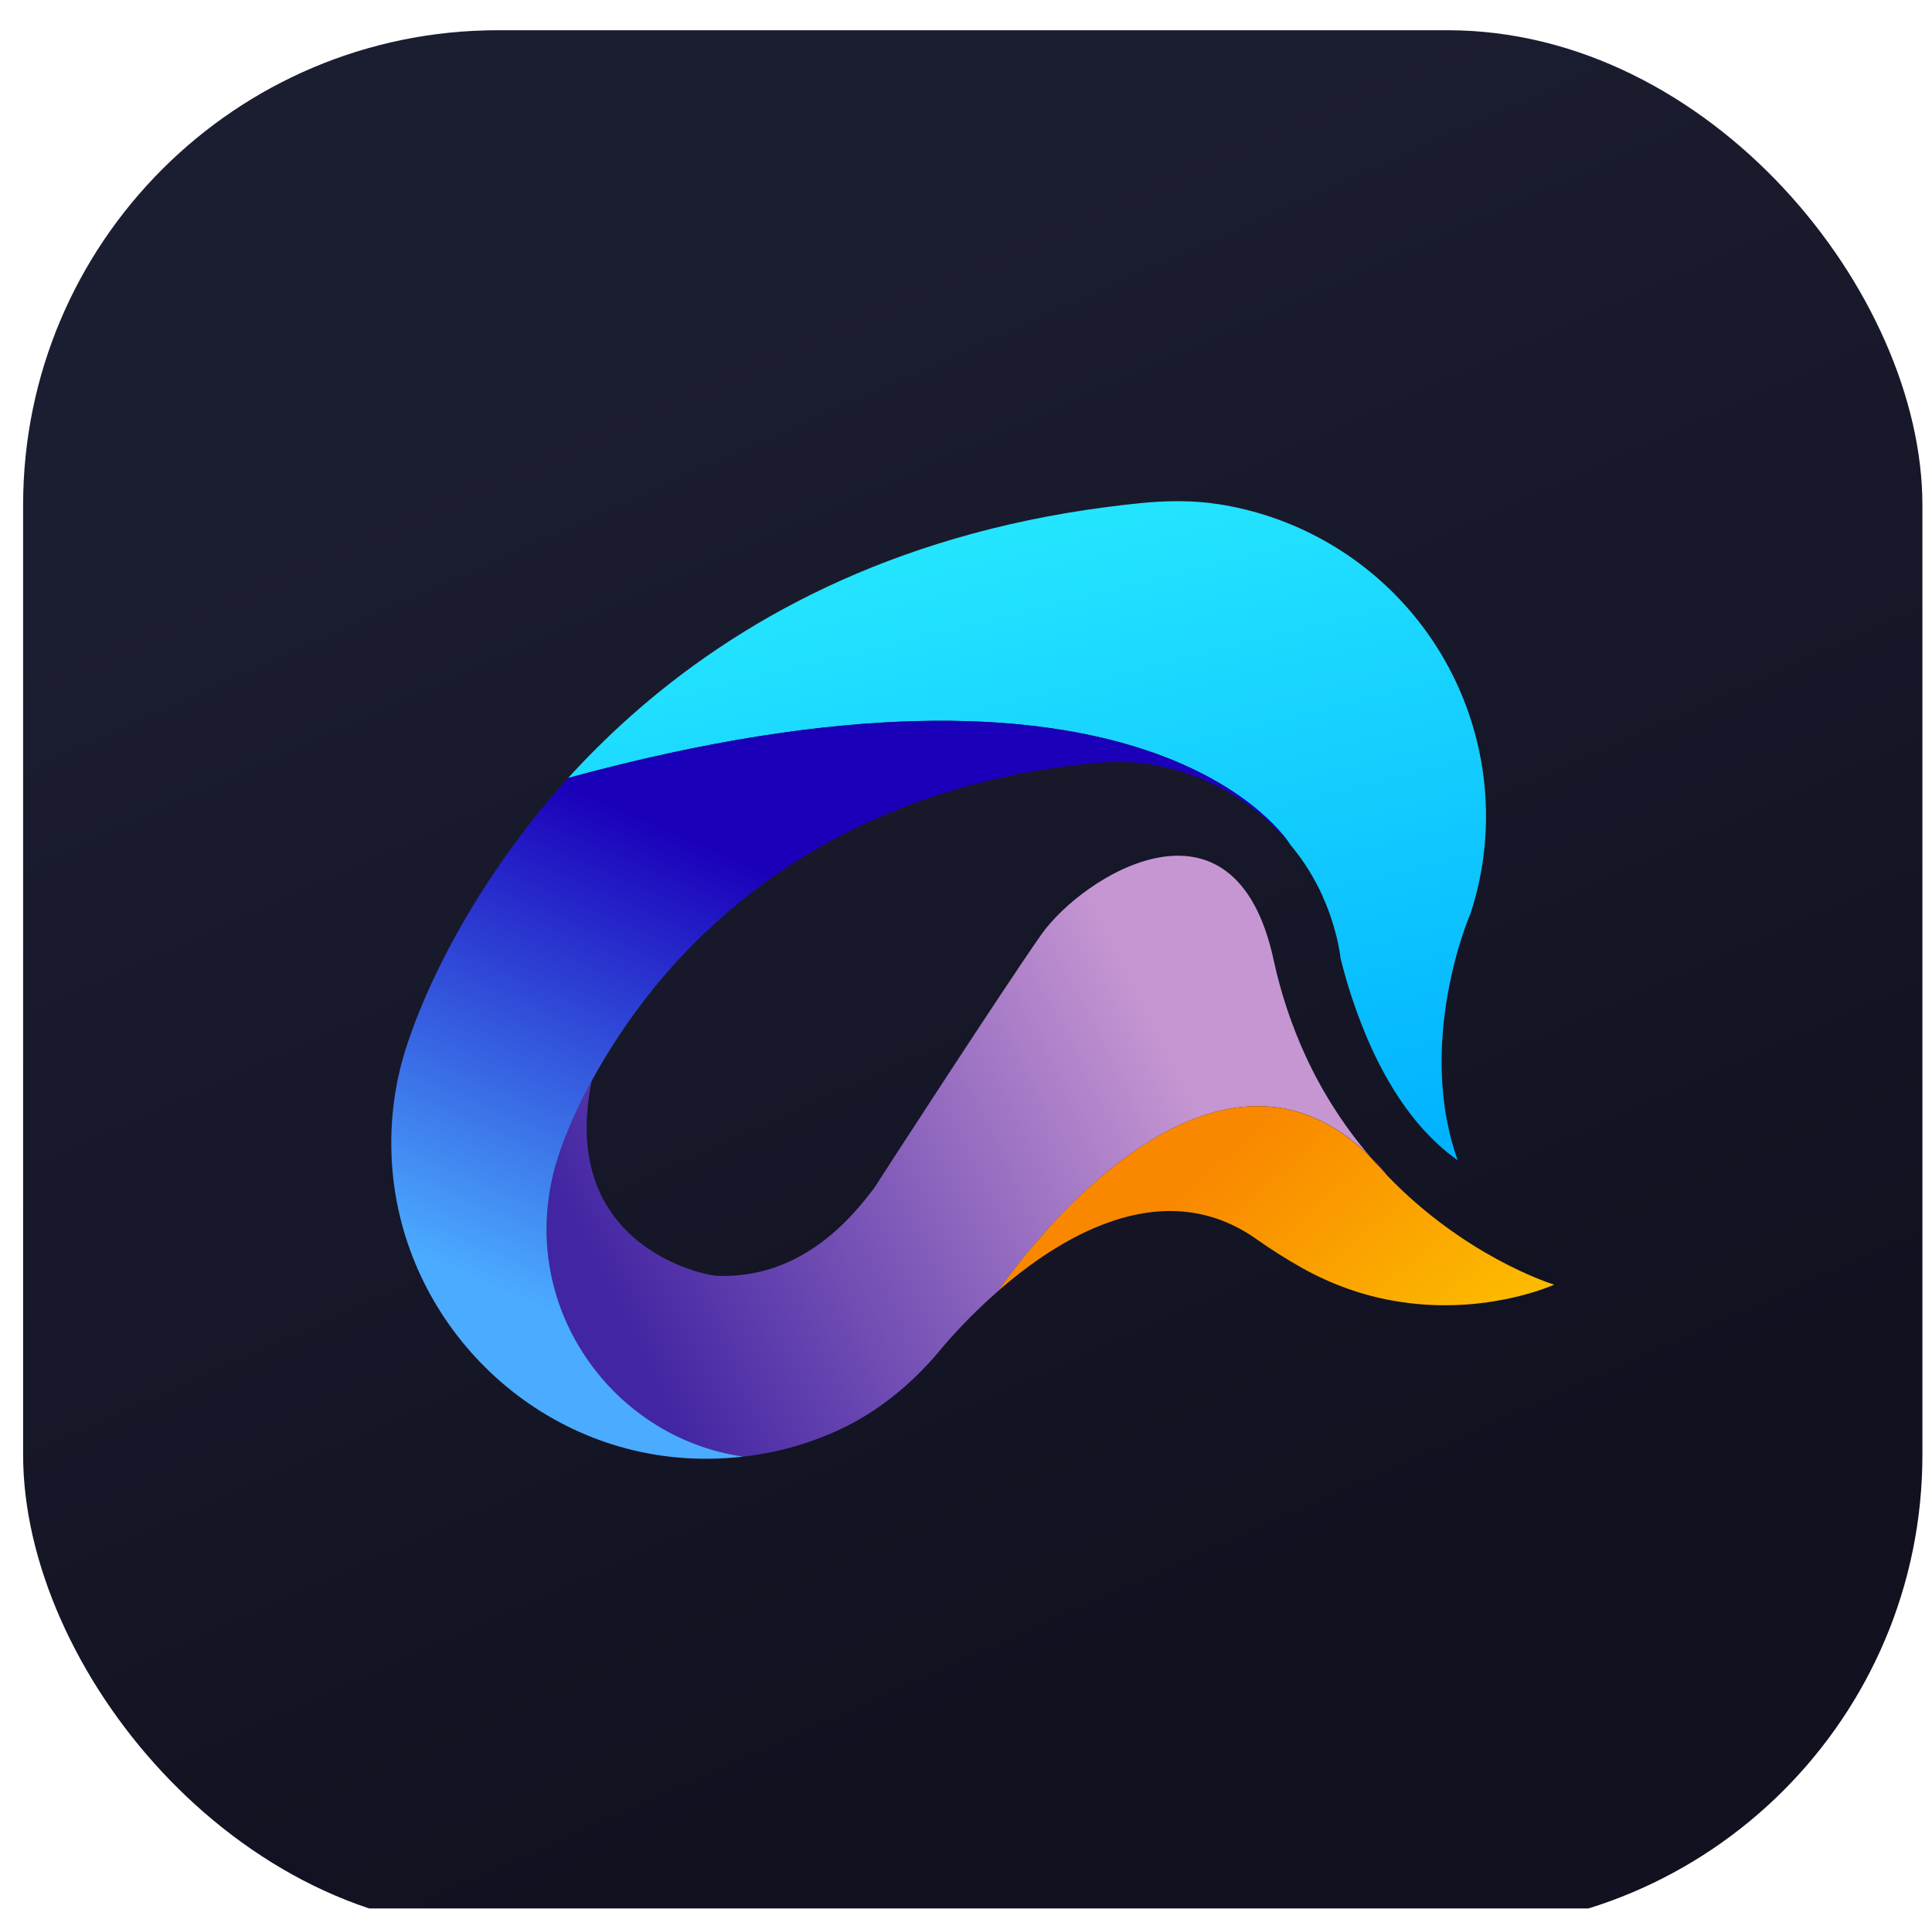 <svg width="82" height="81" viewBox="0 0 82 81" fill="none" xmlns="http://www.w3.org/2000/svg">
<g filter="url(#filter0_i_86_1263)">
<rect x="0.981" y="0.194" width="80.612" height="80.612" rx="20.153" fill="url(#paint0_linear_86_1263)"/>
<path d="M63.071 33.544C63.072 34.943 62.852 36.333 62.419 37.663C62.414 37.674 62.41 37.685 62.408 37.696C62.364 37.796 62.225 38.129 62.058 38.64C61.664 39.856 61.092 42.087 61.198 44.591C61.222 45.121 61.276 45.649 61.358 46.173C61.361 46.18 61.363 46.188 61.364 46.196C61.475 46.861 61.644 47.516 61.87 48.153C60.72 47.342 59.804 46.227 59.083 45.044C58.653 44.329 58.278 43.583 57.961 42.812C57.529 41.773 57.176 40.703 56.906 39.61C56.904 39.608 56.903 39.605 56.902 39.602C56.901 39.599 56.901 39.596 56.901 39.593C56.846 39.163 56.757 38.738 56.634 38.322C56.631 38.315 56.63 38.308 56.629 38.3C56.502 37.846 56.341 37.403 56.146 36.974V36.962C55.794 36.178 55.337 35.446 54.786 34.786C54.779 34.774 54.772 34.763 54.763 34.753C54.758 34.748 54.753 34.736 54.747 34.731C54.219 33.937 47.927 25.432 24.114 31.927C24.934 31.027 25.799 30.169 26.707 29.357C31.239 25.306 37.757 21.636 46.95 20.432C47.424 20.372 47.898 20.313 48.388 20.265C49.498 20.154 50.619 20.137 51.724 20.309C54.882 20.8 57.761 22.404 59.842 24.83C61.923 27.257 63.068 30.347 63.071 33.544Z" fill="url(#paint1_linear_86_1263)"/>
<path d="M55.426 43.753C54.82 42.436 54.36 41.057 54.055 39.64C52.39 31.978 45.931 36.108 44.196 38.572C42.522 40.961 37.418 48.838 37.101 49.332C37.096 49.34 37.091 49.347 37.085 49.355C37.013 49.449 36.941 49.537 36.868 49.632C34.753 52.36 32.439 53.163 30.334 53.051L30.34 53.046C30.01 53.032 23.678 51.875 25.11 44.79C24.361 46.178 23.95 47.249 23.784 47.727C23.725 47.905 23.695 47.993 23.695 47.993C23.518 48.521 23.389 49.064 23.309 49.615C23.224 50.168 23.187 50.727 23.198 51.286C23.238 53.081 23.776 54.831 24.753 56.338C26.246 58.658 28.7 60.324 31.553 60.726C32.966 60.568 34.344 60.182 35.634 59.582C37.271 58.822 38.681 57.656 39.844 56.279V56.274L39.849 56.268V56.263H39.854C39.882 56.23 39.955 56.144 40.054 56.026C40.777 55.188 41.558 54.404 42.392 53.677L42.397 53.672C42.602 53.367 51.046 41.015 58.136 47.979C57.044 46.701 56.132 45.279 55.426 43.753ZM27.964 57.629L27.975 57.612C27.994 57.631 27.964 57.626 27.964 57.626V57.629Z" fill="url(#paint2_linear_86_1263)"/>
<path d="M54.749 34.732C53.231 32.906 51.096 31.699 48.748 31.34C47.949 31.218 47.127 31.229 46.322 31.307C45.966 31.346 45.617 31.385 45.278 31.429C40.209 32.095 36.257 33.788 33.199 35.853C31.116 37.266 29.254 38.979 27.675 40.938C27.68 40.944 27.675 40.944 27.67 40.95C26.703 42.151 25.847 43.436 25.11 44.79C24.361 46.178 23.95 47.249 23.784 47.727C23.725 47.905 23.695 47.993 23.695 47.993C23.518 48.521 23.389 49.064 23.309 49.615C23.224 50.168 23.187 50.727 23.198 51.286C23.238 53.081 23.776 54.831 24.753 56.338C26.246 58.658 28.7 60.324 31.553 60.726C30.622 60.837 29.683 60.849 28.75 60.765C22.024 60.157 16.75 54.461 16.611 47.717C16.575 46.182 16.806 44.653 17.294 43.197C17.294 43.197 17.333 43.07 17.422 42.832C17.76 41.854 18.849 39.037 21.136 35.709C22.041 34.382 23.037 33.118 24.116 31.928C47.932 25.433 54.222 33.938 54.749 34.732Z" fill="url(#paint3_linear_86_1263)"/>
<path d="M65.968 53.429L65.957 53.434C65.768 53.518 62.848 54.778 59.129 54.112C58.471 53.997 57.825 53.826 57.197 53.601C56.533 53.364 55.891 53.073 55.276 52.729C54.61 52.356 53.963 51.948 53.339 51.508C53.304 51.486 53.271 51.462 53.239 51.436C50.968 49.882 48.564 50.115 46.432 51.031C44.895 51.691 43.496 52.713 42.391 53.673C42.596 53.368 51.04 41.016 58.13 47.981C58.142 47.992 58.153 48.005 58.163 48.019C58.4 48.297 58.645 48.563 58.89 48.813C62.151 52.2 65.734 53.36 65.957 53.427C65.96 53.428 65.964 53.429 65.968 53.429Z" fill="url(#paint4_linear_86_1263)"/>
<path d="M58.888 48.81C58.644 48.561 58.4 48.294 58.161 48.016C58.419 48.267 58.661 48.532 58.888 48.81Z" fill="url(#paint5_linear_86_1263)"/>
</g>
<defs>
<filter id="filter0_i_86_1263" x="0.981" y="0.194" width="80.612" height="81.702" filterUnits="userSpaceOnUse" color-interpolation-filters="sRGB">
<feFlood flood-opacity="0" result="BackgroundImageFix"/>
<feBlend mode="normal" in="SourceGraphic" in2="BackgroundImageFix" result="shape"/>
<feColorMatrix in="SourceAlpha" type="matrix" values="0 0 0 0 0 0 0 0 0 0 0 0 0 0 0 0 0 0 127 0" result="hardAlpha"/>
<feOffset dy="1.089"/>
<feGaussianBlur stdDeviation="0.545"/>
<feComposite in2="hardAlpha" operator="arithmetic" k2="-1" k3="1"/>
<feColorMatrix type="matrix" values="0 0 0 0 1 0 0 0 0 1 0 0 0 0 1 0 0 0 0.25 0"/>
<feBlend mode="normal" in2="shape" result="effect1_innerShadow_86_1263"/>
</filter>
<linearGradient id="paint0_linear_86_1263" x1="0.981" y1="0.194" x2="44.45" y2="97.414" gradientUnits="userSpaceOnUse">
<stop offset="0.219" stop-color="#1B1D30"/>
<stop offset="0.775" stop-color="#111120"/>
</linearGradient>
<linearGradient id="paint1_linear_86_1263" x1="41.046" y1="21.605" x2="48.424" y2="51.471" gradientUnits="userSpaceOnUse">
<stop stop-color="#24E5FF"/>
<stop offset="1" stop-color="#00B1FF"/>
</linearGradient>
<linearGradient id="paint2_linear_86_1263" x1="25.996" y1="54.359" x2="49.379" y2="42.767" gradientUnits="userSpaceOnUse">
<stop stop-color="#4225A3"/>
<stop offset="1" stop-color="#C696D2"/>
</linearGradient>
<linearGradient id="paint3_linear_86_1263" x1="28.249" y1="56.74" x2="36.543" y2="37.654" gradientUnits="userSpaceOnUse">
<stop stop-color="#4BABFF"/>
<stop offset="1" stop-color="#1B00BA"/>
</linearGradient>
<linearGradient id="paint4_linear_86_1263" x1="58.795" y1="58.881" x2="50.402" y2="49.189" gradientUnits="userSpaceOnUse">
<stop stop-color="#FCBA00"/>
<stop offset="1" stop-color="#F98800"/>
</linearGradient>
<linearGradient id="paint5_linear_86_1263" x1="58.414" y1="47.955" x2="58.64" y2="48.872" gradientUnits="userSpaceOnUse">
<stop stop-color="#FF326E"/>
<stop offset="1" stop-color="#FFBD98"/>
</linearGradient>
</defs>
</svg>
